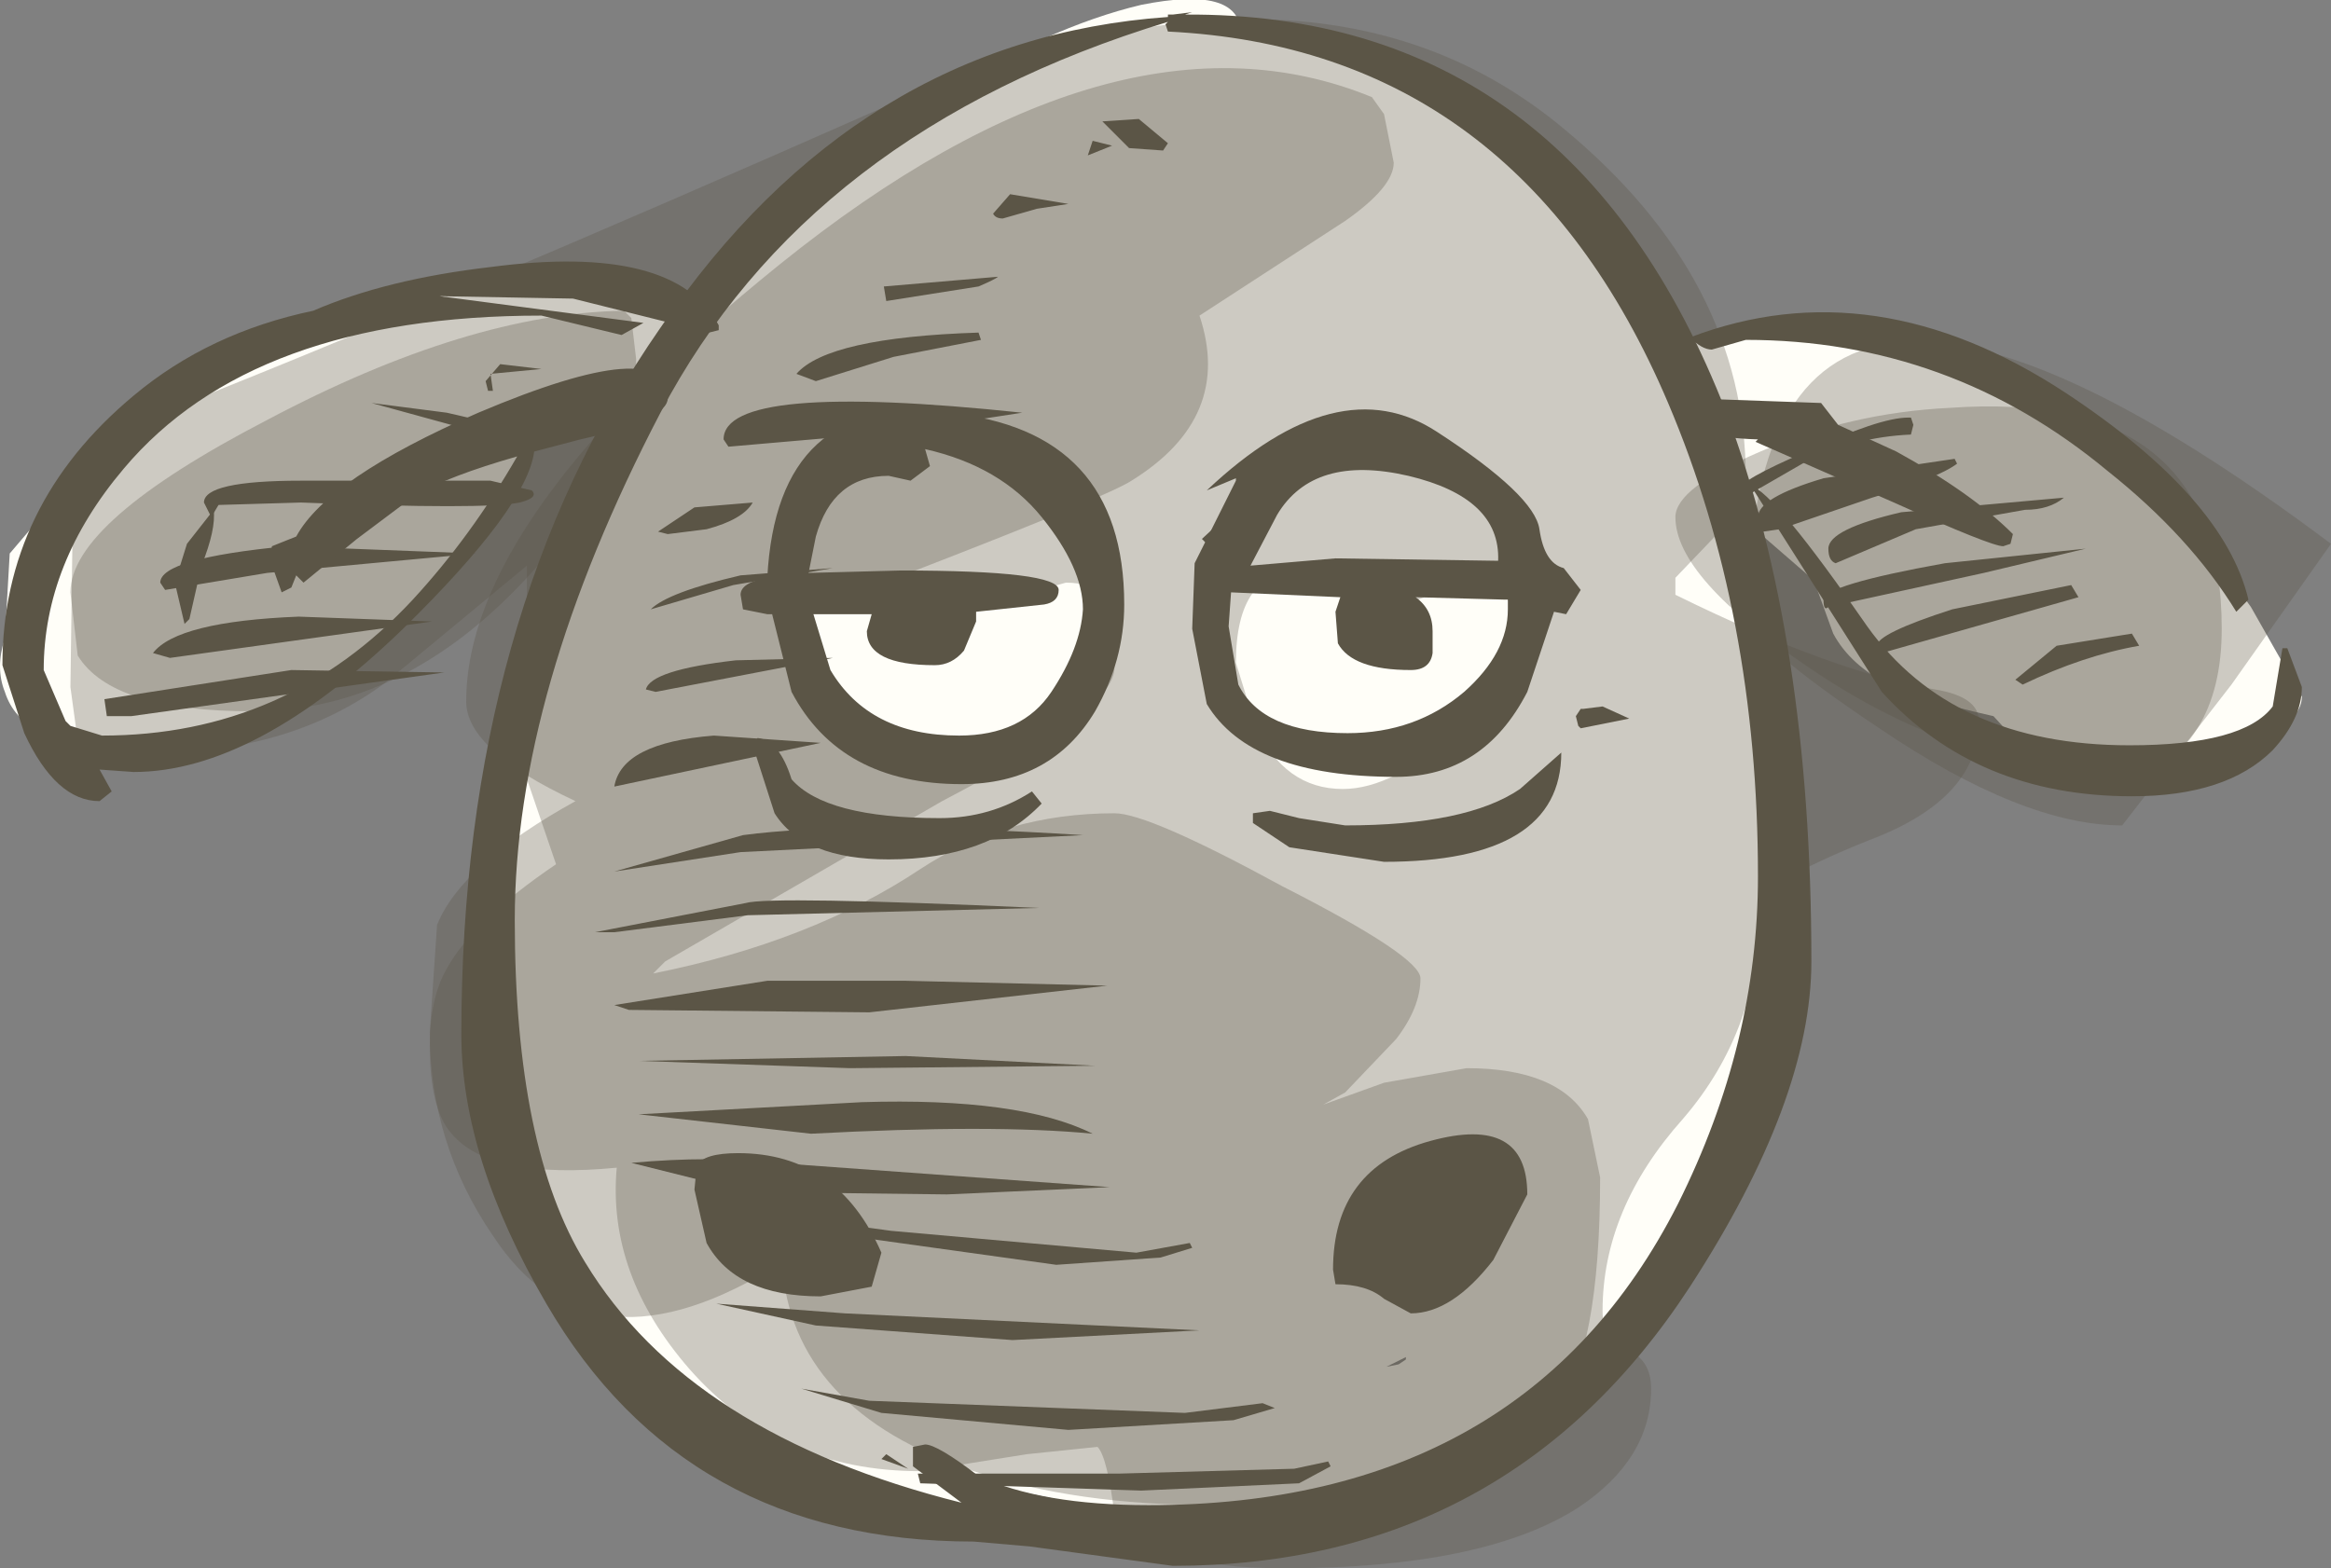 <?xml version="1.0" encoding="UTF-8" standalone="no"?>
<svg xmlns:xlink="http://www.w3.org/1999/xlink" height="32.3px" width="48.0px" xmlns="http://www.w3.org/2000/svg">
  <rect width="100%" height="100%" fill="#808080" stroke="none"/>
  <g transform="matrix(1.0, 0.0, 0.0, 1.0, 23.7, 16.25)">
    <path d="M4.2 -15.1 L5.35 -14.8 Q6.15 -14.8 7.55 -13.4 8.85 -12.1 9.3 -10.95 L10.45 -9.05 10.5 -8.95 Q11.05 -9.4 12.3 -9.5 L15.45 -9.5 Q18.65 -8.1 21.1 -5.9 L22.65 -3.75 23.7 -1.9 Q23.7 -1.35 22.55 -0.95 L19.9 -0.55 Q18.1 -0.55 17.9 -0.9 L17.35 -1.5 Q15.6 -1.9 15.2 -2.15 14.4 -2.55 14.05 -3.2 L13.65 -4.3 12.15 -5.6 12.8 -3.05 12.95 0.55 12.7 2.95 12.45 4.3 12.65 5.2 Q12.65 5.9 11.45 8.2 L10.05 10.7 Q6.2 14.9 0.0 14.9 L-1.6 14.7 -2.8 14.45 Q-3.0 14.45 -3.25 14.7 L-4.0 14.9 Q-6.35 14.9 -9.5 12.45 L-11.6 10.6 Q-12.35 10.45 -13.1 9.2 -13.85 7.85 -13.85 6.85 L-13.95 3.0 Q-13.95 -1.85 -12.4 -4.2 -11.95 -5.7 -10.65 -7.8 L-10.4 -8.15 -12.55 -8.1 Q-12.7 -8.0 -12.9 -7.95 L-12.85 -7.4 Q-12.85 -6.1 -15.35 -3.7 -18.25 -0.9 -21.35 -0.9 -23.25 -0.9 -23.6 -2.0 -23.8 -2.5 -23.6 -3.1 L-23.5 -4.85 -21.5 -7.2 Q-20.9 -7.85 -18.45 -8.95 -15.45 -10.3 -13.5 -10.3 L-9.55 -9.95 -9.5 -9.9 Q-8.0 -12.15 -4.45 -14.25 -2.1 -15.7 -0.2 -16.15 1.8 -16.55 1.85 -15.6 L4.2 -15.1 M5.1 11.85 L5.25 11.75 5.25 11.7 4.85 11.9 5.1 11.85" fill="#fffef8" fill-rule="evenodd" stroke="none"/>
    <path d="M1.75 -2.6 L2.15 -1.3 Q2.75 0.0 3.95 0.0 5.0 0.0 6.3 -1.2 7.5 -2.3 7.5 -2.9 7.7 -4.25 6.45 -4.25 L5.5 -3.9 Q5.2 -3.9 4.6 -4.2 L3.1 -4.5 Q1.75 -4.5 1.75 -2.6 M10.8 -4.0 Q14.05 -2.4 16.15 -2.05 17.05 -1.9 17.05 -1.4 17.05 0.2 14.8 1.05 12.55 1.95 12.55 2.4 12.55 4.95 10.95 6.8 9.3 8.65 9.3 10.75 9.3 11.4 9.8 11.55 10.3 11.75 10.3 12.35 10.3 13.8 8.8 14.8 6.85 16.05 2.75 16.05 -0.1 16.05 -0.75 14.95 -0.9 13.75 -1.1 13.55 L-2.55 13.7 -4.75 14.05 Q-7.65 14.05 -9.5 11.95 -11.2 10.0 -11.0 7.8 -13.6 8.05 -14.4 7.1 -14.85 6.6 -14.85 5.3 -14.85 4.3 -14.5 3.7 -13.95 2.7 -12.25 1.55 L-12.95 -0.5 Q-13.2 -1.6 -12.85 -2.5 L-12.85 -4.6 -15.75 -2.2 Q-17.7 -0.75 -20.5 -0.75 L-22.1 -1.0 -22.25 -2.1 -22.2 -5.7 Q-22.0 -6.85 -20.75 -7.6 -14.65 -10.0 -5.6 -14.0 3.35 -17.9 8.5 -13.6 12.25 -10.5 12.25 -6.4 L11.9 -5.5 10.8 -4.35 10.8 -4.0 M-7.1 -3.0 Q-7.1 -2.5 -6.35 -1.7 -5.35 -0.6 -3.8 -0.6 -3.05 -0.6 -1.85 -1.8 -0.75 -2.85 -0.75 -3.2 -0.75 -4.25 -1.75 -4.25 L-3.7 -3.7 -4.85 -3.95 -5.75 -4.25 Q-6.7 -4.25 -7.0 -3.75 L-7.1 -3.0" fill="#5b5546" fill-opacity="0.302" fill-rule="evenodd" stroke="none"/>
    <path d="M24.3 -5.05 L22.25 -2.15 20.0 0.75 Q17.95 0.75 15.0 -1.25 12.3 -3.05 12.3 -3.6 12.3 -14.05 24.3 -5.05" fill="#5b5546" fill-opacity="0.302" fill-rule="evenodd" stroke="none"/>
    <path d="M-22.25 -4.05 Q-22.25 -5.5 -18.2 -7.6 -14.05 -9.8 -10.85 -9.85 L-10.7 -9.7 -10.6 -8.85 Q-10.6 -6.8 -12.85 -4.35 -15.4 -1.6 -18.5 -1.6 -21.4 -1.6 -22.1 -2.75 L-22.25 -4.05" fill="#5b5546" fill-opacity="0.302" fill-rule="evenodd" stroke="none"/>
    <path d="M10.8 -5.6 Q10.8 -6.2 12.55 -6.95 14.4 -7.75 16.45 -7.85 22.05 -8.25 22.05 -3.3 22.05 -2.05 21.55 -1.25 21.0 -0.35 20.0 -0.35 16.7 -0.35 13.55 -2.5 10.8 -4.35 10.8 -5.6" fill="#5b5546" fill-opacity="0.302" fill-rule="evenodd" stroke="none"/>
    <path d="M4.8 -13.9 L5.0 -12.9 Q5.0 -12.4 4.0 -11.7 L1.0 -9.75 Q1.7 -7.65 -0.4 -6.35 -0.85 -6.05 -4.85 -4.5 L-5.0 -4.25 -2.0 -4.2 -3.7 -3.7 -4.85 -3.95 -5.75 -4.25 Q-6.7 -4.25 -7.0 -3.75 L-7.1 -3.0 Q-7.1 -2.5 -6.35 -1.7 -5.35 -0.6 -3.8 -0.6 -3.05 -0.6 -1.85 -1.8 L-0.8 -2.95 -0.75 -2.5 Q-0.75 -1.6 -4.3 0.25 L-10.0 3.55 -10.25 3.8 Q-7.0 3.15 -4.75 1.65 -3.0 0.5 -0.75 0.5 -0.05 0.5 2.7 2.0 5.55 3.45 5.55 3.9 5.55 4.5 5.05 5.15 L4.0 6.25 3.55 6.5 4.8 6.05 6.5 5.75 Q8.4 5.75 9.0 6.8 L9.25 8.0 Q9.25 11.6 8.35 12.75 6.75 14.75 1.25 14.75 -1.55 14.75 -3.65 14.05 -7.4 12.8 -7.6 9.75 -11.55 12.25 -13.55 9.2 -14.85 7.3 -14.85 5.0 L-14.7 2.8 Q-14.2 1.55 -11.85 0.25 -14.1 -0.8 -14.1 -1.8 -14.1 -5.6 -7.65 -10.8 -0.7 -16.4 4.55 -14.25 L4.8 -13.9" fill="#5b5546" fill-opacity="0.302" fill-rule="evenodd" stroke="none"/>
    <path d="M0.25 -13.15 L-0.45 -13.2 -1.0 -13.75 -0.25 -13.8 0.35 -13.3 0.25 -13.15 M3.75 -7.0 Q3.75 -6.7 2.65 -5.95 L1.15 -5.05 1.05 -5.15 2.4 -6.4 Q3.35 -7.1 3.7 -7.2 L3.75 -7.0 M9.3 -1.7 L9.85 -1.45 8.85 -1.25 8.8 -1.3 8.75 -1.5 8.85 -1.65 8.9 -1.65 9.3 -1.7 M15.7 -7.5 L15.65 -7.3 Q14.5 -7.25 13.5 -6.75 L12.2 -6.0 Q12.1 -5.9 12.1 -6.15 12.1 -6.35 13.5 -6.95 15.0 -7.65 15.6 -7.65 L15.65 -7.65 15.7 -7.5 M16.6 -6.7 Q16.2 -6.4 14.85 -6.0 L12.95 -5.35 12.6 -5.3 12.5 -5.6 Q12.5 -6.0 13.85 -6.4 L16.55 -6.8 16.6 -6.7 M13.85 -3.9 Q13.85 -4.2 16.35 -4.65 L19.25 -4.95 17.15 -4.45 13.95 -3.75 Q13.85 -3.65 13.85 -3.9 M14.95 -2.95 Q14.95 -3.2 16.5 -3.7 L18.95 -4.2 19.1 -3.95 15.05 -2.8 Q14.95 -2.7 14.95 -2.95 M13.95 -4.95 Q13.95 -5.35 15.45 -5.7 L18.8 -6.0 Q18.5 -5.75 18.0 -5.75 L15.75 -5.35 14.1 -4.65 Q13.95 -4.7 13.95 -4.95 M17.8 -2.25 L18.65 -2.95 20.2 -3.2 20.35 -2.95 Q19.2 -2.75 17.95 -2.15 L17.8 -2.25 M-20.4 -4.25 Q-20.4 -4.75 -17.8 -5.0 L-13.9 -4.85 -18.2 -4.45 -20.3 -4.1 -20.4 -4.25 M-21.5 -1.5 L-21.55 -1.85 -17.7 -2.45 -14.55 -2.4 -21.0 -1.5 -21.5 -1.5 M-1.3 -13.05 L-1.2 -13.35 -0.8 -13.25 -1.3 -13.05 M-13.7 -8.4 L-13.4 -8.75 -12.55 -8.65 -13.6 -8.55 -13.55 -8.2 -13.65 -8.2 -13.7 -8.4 M-12.55 -7.3 L-13.5 -7.25 -16.05 -7.95 -14.5 -7.75 -12.55 -7.3 M-19.2 -5.85 L-19.35 -5.6 -19.5 -5.9 Q-19.5 -6.35 -17.5 -6.35 L-13.6 -6.35 -12.75 -6.15 Q-12.6 -6.0 -13.0 -5.9 -13.7 -5.75 -17.5 -5.9 L-19.2 -5.85 M-10.4 -2.05 Q-10.3 -2.45 -8.55 -2.65 L-6.55 -2.7 -10.2 -2.0 -10.4 -2.05 M-20.2 -2.7 L-20.55 -2.8 Q-20.05 -3.45 -17.55 -3.55 L-14.8 -3.45 -20.2 -2.7 M-2.9 -12.25 L-1.7 -12.05 -2.35 -11.95 -3.05 -11.75 Q-3.2 -11.75 -3.25 -11.85 L-2.9 -12.25 M-3.5 -9.25 L-5.3 -8.9 -6.9 -8.4 -7.3 -8.55 Q-6.65 -9.3 -3.55 -9.4 L-3.5 -9.25 M-3.55 -10.35 L-5.45 -10.05 -5.5 -10.35 -3.15 -10.55 Q-3.2 -10.5 -3.55 -10.35 M-8.7 -7.05 L-8.8 -7.2 Q-8.8 -8.4 -2.65 -7.75 L-5.25 -7.35 -8.7 -7.05 M-6.8 -0.95 L-11.05 -0.05 Q-10.9 -0.95 -9.0 -1.1 L-6.8 -0.95 M-9.15 -5.35 L-9.95 -5.25 -10.15 -5.3 -9.4 -5.8 -8.2 -5.9 Q-8.4 -5.55 -9.15 -5.35 M-6.55 -4.55 L-8.6 -4.2 -10.3 -3.7 Q-9.95 -4.05 -8.45 -4.4 L-6.55 -4.55 M-1.15 5.7 L-6.2 5.75 -10.55 5.6 -5.05 5.5 -1.15 5.7 M-0.9 4.05 L-5.8 4.6 -10.75 4.55 -11.05 4.45 -7.9 3.95 -5.05 3.95 -0.9 4.05 M-9.05 8.6 L-5.35 9.1 -0.3 9.55 0.8 9.35 0.85 9.45 0.2 9.65 -1.95 9.8 -5.9 9.25 -9.05 8.6 M-8.95 10.6 L-6.3 10.8 1.0 11.15 -2.85 11.35 -6.9 11.05 -8.95 10.6 M-4.2 8.35 L-8.3 8.3 -10.7 7.7 Q-9.05 7.55 -7.75 7.7 L-0.85 8.2 -4.2 8.35 M-8.45 1.3 L-11.05 1.7 -8.4 0.95 Q-6.15 0.65 -1.4 0.95 L-8.45 1.3 M-2.3 2.45 L-8.3 2.6 -11.05 2.95 -11.45 2.95 -8.35 2.35 Q-7.85 2.2 -2.3 2.45 M-1.2 7.1 Q-3.25 6.9 -7.0 7.1 L-10.55 6.7 -5.95 6.45 Q-2.7 6.35 -1.2 7.1 M-4.75 14.3 L-4.8 14.1 -0.65 14.1 2.95 14.0 3.65 13.85 3.7 13.95 3.05 14.3 -0.2 14.45 -4.75 14.3 M-5.55 12.85 L-7.2 12.35 -5.8 12.6 0.7 12.85 2.3 12.65 2.55 12.75 1.7 13.0 -1.7 13.2 -5.55 12.85 M-5.55 13.8 L-5.45 13.7 -5.0 14.0 -5.55 13.8" fill="#5b5546" fill-rule="evenodd" stroke="none"/>
    <path d="M11.0 -8.05 L13.8 -7.95 14.15 -7.5 15.35 -6.95 Q16.9 -6.1 17.75 -5.25 L17.7 -5.05 17.55 -5.0 Q17.3 -5.0 15.3 -5.9 L12.45 -7.15 12.5 -7.2 Q10.95 -7.25 10.95 -7.75 L11.0 -8.05 M11.1 -9.3 Q14.9 -10.75 18.85 -8.15 22.1 -6.0 22.6 -3.9 L22.35 -3.65 Q21.4 -5.2 19.7 -6.55 16.45 -9.25 12.25 -9.25 L11.55 -9.05 Q11.35 -9.05 11.1 -9.3 M12.35 -6.25 Q12.85 -6.1 14.75 -3.35 16.5 -0.9 20.15 -0.9 22.5 -0.9 23.1 -1.7 L23.3 -2.9 23.4 -2.9 23.7 -2.1 Q23.7 -1.45 23.1 -0.8 22.15 0.15 20.2 0.15 17.0 0.15 15.05 -2.0 L12.35 -6.25 M-21.65 -0.4 L-21.4 0.05 -21.65 0.25 Q-22.55 0.25 -23.2 -1.15 L-23.65 -2.55 Q-23.65 -5.85 -20.95 -8.1 -19.4 -9.4 -17.25 -9.85 -15.75 -10.5 -13.6 -10.75 -9.8 -11.25 -8.9 -9.55 L-8.9 -9.45 -9.1 -9.4 -11.9 -10.1 -14.65 -10.15 -10.45 -9.6 -10.9 -9.35 -12.55 -9.75 Q-18.5 -9.75 -21.15 -6.6 -22.8 -4.65 -22.8 -2.45 L-22.35 -1.4 -22.25 -1.3 -21.6 -1.1 Q-17.8 -1.1 -15.2 -3.9 -14.0 -5.2 -13.05 -6.85 -14.45 -6.45 -15.15 -6.05 L-16.35 -5.15 -17.45 -4.25 -17.6 -4.4 -17.7 -4.15 -17.9 -4.05 -18.15 -4.75 -18.1 -5.0 -17.6 -5.2 Q-16.95 -6.4 -13.85 -7.75 -9.95 -9.4 -9.95 -8.05 -9.95 -7.6 -11.75 -7.2 L-12.7 -6.95 Q-12.85 -5.8 -15.4 -3.3 -18.45 -0.35 -20.95 -0.35 L-21.65 -0.4 M-19.3 -5.75 Q-19.25 -5.35 -19.55 -4.6 L-19.8 -3.5 -19.9 -3.4 -20.1 -4.25 -19.85 -5.05 -19.3 -5.75" fill="#5b5546" fill-rule="evenodd" stroke="none"/>
    <path d="M0.35 -15.8 Q-7.05 -13.55 -10.1 -7.75 -13.1 -2.0 -13.1 2.7 -13.1 7.4 -11.65 9.75 -9.5 13.3 -3.9 14.7 L-4.9 13.95 -4.9 13.55 -4.65 13.5 Q-4.4 13.5 -3.55 14.15 -2.25 14.75 -0.05 14.75 7.7 14.75 10.85 8.55 12.5 5.25 12.5 1.8 12.5 -3.6 10.65 -7.95 7.55 -15.25 0.35 -15.6 L0.3 -15.75 0.35 -15.8 M0.85 -16.0 L0.7 -15.95 Q8.65 -16.0 11.85 -7.75 13.6 -3.1 13.6 3.55 13.6 6.4 11.1 10.25 7.35 16.0 0.45 16.0 L-2.5 15.6 -3.65 15.5 Q-9.6 15.5 -12.45 10.6 -14.2 7.6 -14.2 5.05 -14.2 -3.6 -10.1 -9.5 -6.05 -15.45 0.35 -15.9 L0.35 -15.95 0.45 -15.95 0.85 -16.0 M1.75 -6.4 L1.15 -6.15 Q3.85 -8.7 5.9 -7.35 7.9 -6.05 8.0 -5.35 8.1 -4.65 8.5 -4.55 L8.85 -4.1 8.55 -3.6 8.3 -3.65 7.75 -2.0 Q6.85 -0.25 5.05 -0.25 2.05 -0.25 1.15 -1.75 L0.85 -3.3 0.9 -4.65 1.75 -6.35 1.75 -6.4 M3.9 -3.95 L1.65 -4.05 1.6 -3.35 1.8 -2.15 Q2.3 -1.15 4.05 -1.15 5.45 -1.15 6.45 -2.0 7.35 -2.8 7.35 -3.7 L7.35 -3.9 7.3 -3.9 5.45 -3.95 Q5.8 -3.7 5.8 -3.25 L5.8 -2.8 Q5.75 -2.45 5.35 -2.45 4.15 -2.45 3.85 -3.0 L3.8 -3.65 3.9 -3.95 M2.05 -4.6 L3.8 -4.75 7.15 -4.7 Q7.2 -6.0 5.3 -6.45 3.35 -6.9 2.6 -5.65 L2.05 -4.6 M2.1 0.5 L2.45 0.45 3.05 0.6 4.0 0.75 Q6.5 0.75 7.6 0.0 L8.45 -0.75 Q8.45 1.5 4.8 1.5 L2.85 1.2 2.1 0.7 2.1 0.5 M3.8 10.2 L3.75 9.9 Q3.75 7.8 5.75 7.25 7.75 6.7 7.75 8.35 L7.05 9.7 Q6.2 10.8 5.35 10.8 L4.8 10.5 Q4.45 10.2 3.8 10.2 M-8.5 7.5 Q-6.45 7.5 -5.55 9.55 L-5.75 10.25 -6.8 10.45 Q-8.55 10.45 -9.15 9.35 L-9.4 8.25 -9.35 7.75 Q-9.2 7.5 -8.5 7.5" fill="#5b5546" fill-rule="evenodd" stroke="none"/>
    <path d="M-4.95 -6.35 L-5.4 -6.45 Q-6.55 -6.45 -6.9 -5.2 L-7.05 -4.45 -5.15 -4.5 Q-1.9 -4.5 -1.9 -4.1 -1.9 -3.85 -2.2 -3.8 L-3.6 -3.65 -3.6 -3.45 -3.85 -2.85 Q-4.1 -2.55 -4.45 -2.55 -5.85 -2.55 -5.85 -3.25 L-5.75 -3.6 -6.95 -3.6 -6.6 -2.45 Q-5.8 -1.1 -3.95 -1.1 -2.65 -1.1 -2.05 -2.0 -1.45 -2.9 -1.4 -3.7 -1.4 -4.55 -2.25 -5.6 -3.1 -6.65 -4.65 -7.0 L-4.55 -6.65 -4.95 -6.35 M-7.9 -4.35 Q-7.7 -8.15 -4.2 -7.75 -0.55 -7.4 -0.55 -3.8 -0.55 -2.65 -1.15 -1.6 -2.05 -0.1 -3.9 -0.1 -6.4 -0.1 -7.4 -2.0 L-7.8 -3.6 -7.9 -3.6 -8.4 -3.7 -8.45 -4.0 Q-8.45 -4.25 -7.9 -4.35 M-8.1 -1.05 Q-7.65 -1.0 -7.4 -0.2 -6.7 0.6 -4.35 0.6 -3.3 0.6 -2.45 0.05 L-2.25 0.3 Q-3.35 1.45 -5.4 1.45 -7.15 1.45 -7.75 0.5 L-8.2 -0.9 -8.1 -1.05" fill="#5b5546" fill-rule="evenodd" stroke="none"/>
  </g>
</svg>
